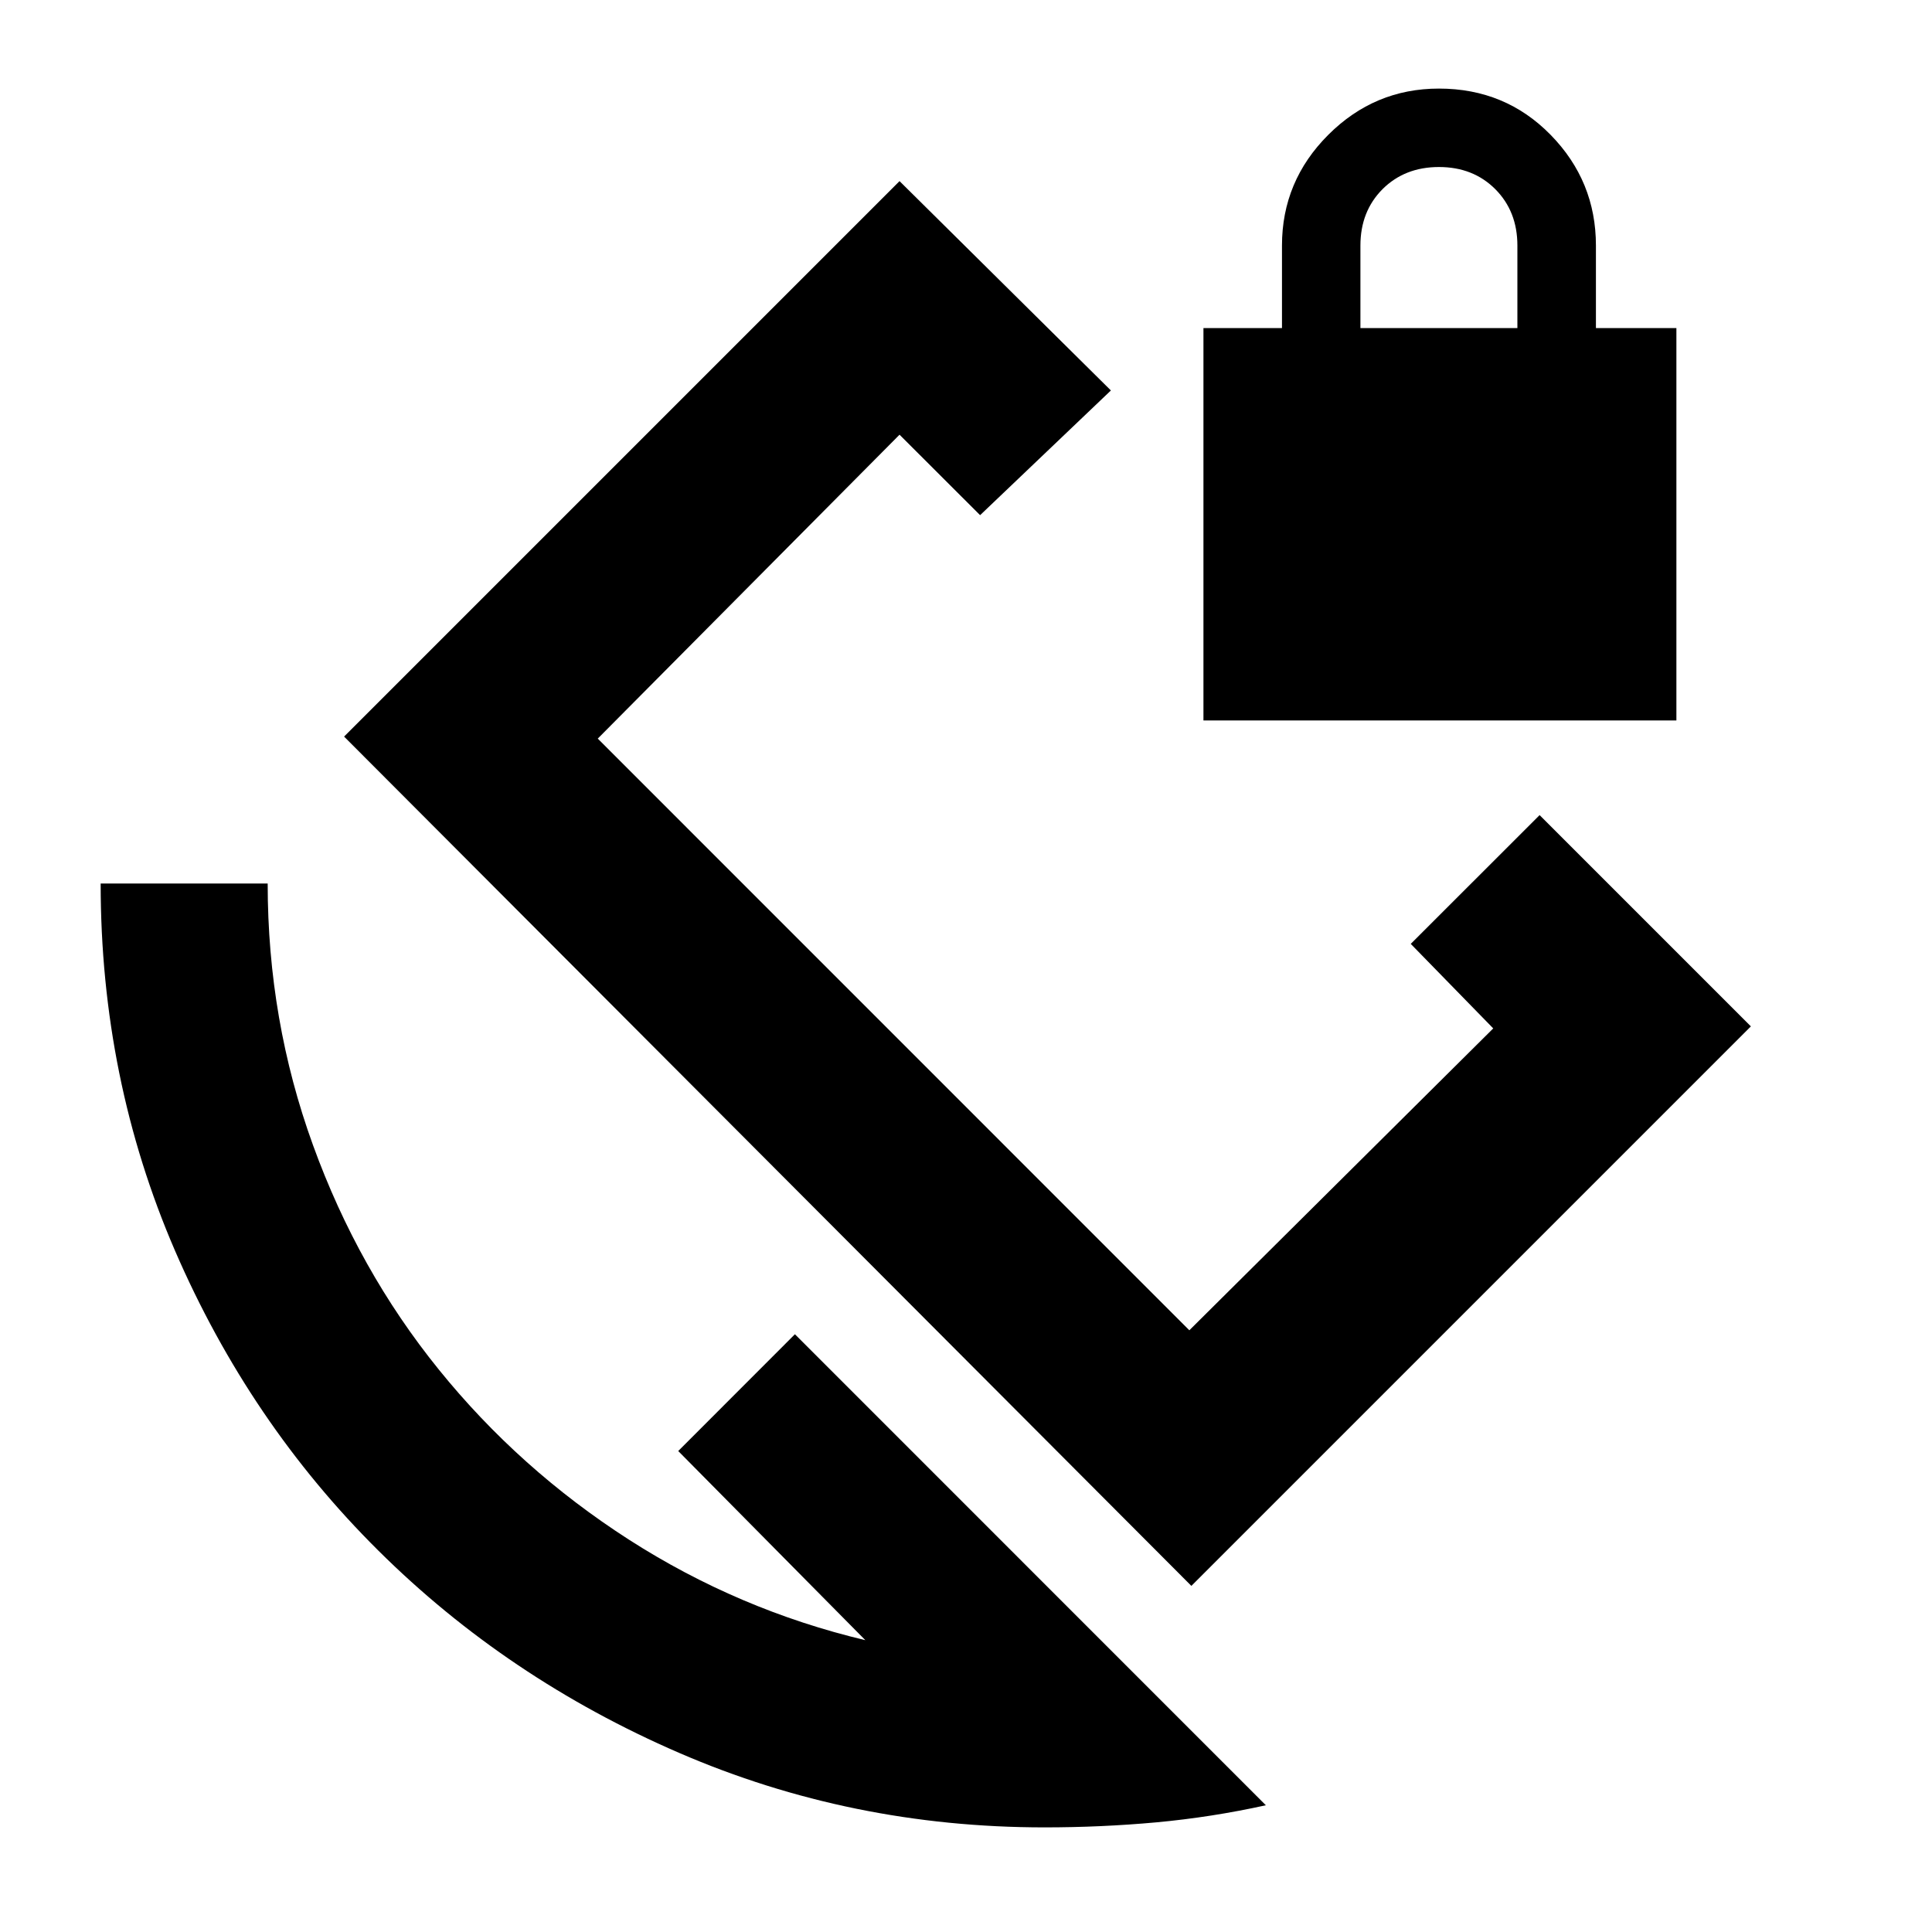 <svg xmlns="http://www.w3.org/2000/svg" height="20" width="20"><path d="m14.604 9.771 1.334-1.333 2.187 2.187-5.792 5.792-8.771-8.792 5.75-5.75L11.5 4.042l-1.354 1.291-.834-.833-3.124 3.146 6.124 6.125 3.146-3.125Zm-3.792 9.146q-2 0-3.781-.771-1.781-.771-3.114-2.094-1.334-1.323-2.105-3.104-.77-1.781-.77-3.802h1.729q0 1.416.469 2.708.468 1.292 1.302 2.323.833 1.031 1.968 1.761 1.136.729 2.448 1.041l-1.937-1.958 1.208-1.209 4.875 4.876q-.562.124-1.135.177-.573.052-1.157.052Zm1.646-11.459V3.396h.813v-.854q0-.667.479-1.146.479-.479 1.146-.479.687 0 1.156.479.469.479.469 1.146v.854h.833v4.062Zm1.625-4.062h1.625v-.854q0-.354-.229-.584-.229-.229-.583-.229t-.584.229q-.229.23-.229.584Zm-3.25 5.729Z"/></svg>
